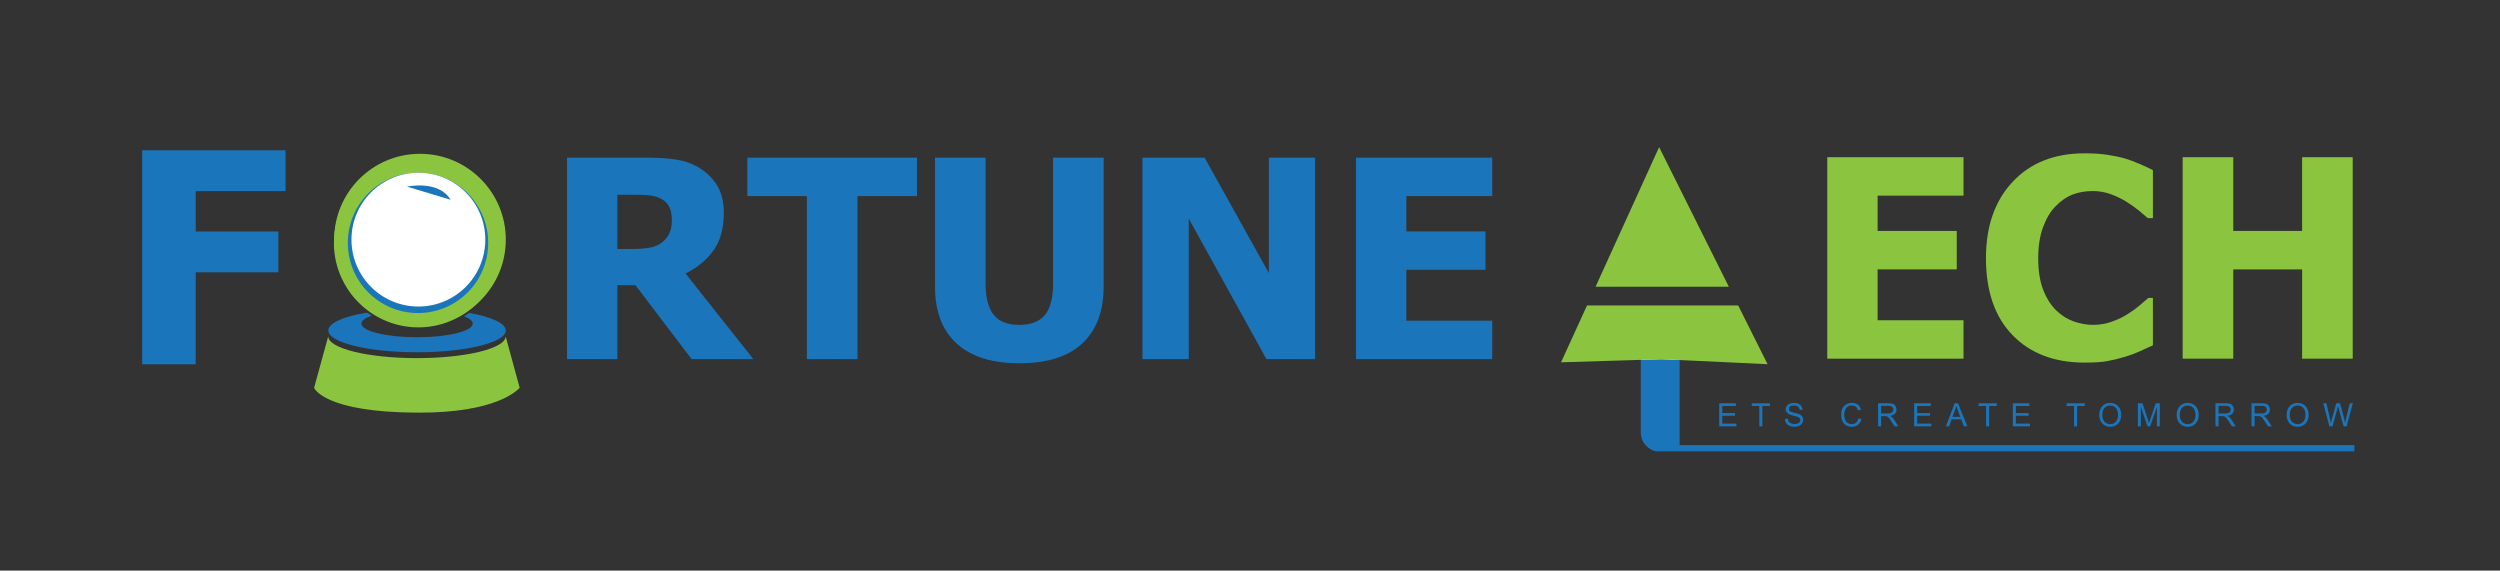 <?xml version="1.0" encoding="utf-8"?>
<!-- Generator: Adobe Illustrator 24.2.1, SVG Export Plug-In . SVG Version: 6.00 Build 0)  -->
<svg version="1.1" id="Layer_1" xmlns="http://www.w3.org/2000/svg" xmlns:xlink="http://www.w3.org/1999/xlink" x="0px" y="0px"
	 viewBox="0 0 1260.98 287.8" style="enable-background:new 0 0 1260.98 287.8;" xml:space="preserve">
<rect x="0" y="0" width="1260.98" height="287.8" fill="#333333" stroke="none"/>
<style type="text/css">
	.st0{fill:#1B75BB;}
	.st1{fill:#8BC53F;}
	.st2{fill:#FFFFFF;}
</style>
<g>
	<path class="st0" d="M144.02,96.39H98.71v20.37h41.69v20.59H98.71v46.4H71.73V75.8h72.29V96.39z"/>
</g>
<g>
	<path class="st0" d="M379.96,181.12h-31.12l-28.32-37.26h-9.14v37.26h-25.38V79.52h40.87c5.64,0,10.55,0.35,14.74,1.06
		c4.19,0.71,8.05,2.17,11.6,4.4c3.64,2.32,6.53,5.27,8.67,8.84c2.14,3.57,3.21,8.11,3.21,13.61c0,7.78-1.75,14.09-5.25,18.94
		c-3.5,4.85-8.19,8.7-14.06,11.57L379.96,181.12z M338.88,110.63c0-2.55-0.49-4.74-1.47-6.58c-0.98-1.84-2.6-3.26-4.88-4.26
		c-1.59-0.68-3.37-1.11-5.32-1.3c-1.96-0.18-4.39-0.27-7.3-0.27h-8.53v27.36h7.3c3.55,0,6.56-0.22,9.04-0.65
		c2.48-0.43,4.58-1.35,6.31-2.76c1.64-1.27,2.85-2.8,3.65-4.57C338.48,115.82,338.88,113.5,338.88,110.63z"/>
	<path class="st0" d="M406.98,181.12V98.9h-30.02V79.52h85.57V98.9H432.5v82.23H406.98z"/>
	<path class="st0" d="M514.11,183.24c-13.65,0-24.15-3.3-31.49-9.89c-7.35-6.6-11.02-16.24-11.02-28.93V79.52h25.52v63.39
		c0,7.05,1.33,12.31,3.99,15.76c2.66,3.46,6.99,5.19,13,5.19c5.87,0,10.18-1.66,12.93-4.98c2.75-3.32,4.13-8.64,4.13-15.97V79.52
		h25.52v64.83c0,12.51-3.58,22.12-10.75,28.83C538.78,179.89,528.17,183.24,514.11,183.24z"/>
	<path class="st0" d="M663.35,181.12h-24.57l-39.17-70.83v70.83h-23.34V79.52h31.32l32.41,58.21V79.52h23.34V181.12z"/>
	<path class="st0" d="M683.96,181.12V79.52h68.72V98.9h-43.33v17.81h39.92v19.38h-39.92v25.66h43.33v19.38H683.96z"/>
</g>
<g id="XMLID_9_">
	<g id="XMLID_11_">
		<g id="XMLID_22_">
			<g id="XMLID_23_">
				<path id="XMLID_24_" class="st1" d="M262.12,195.6l-7.07-25.94c0,6.06-20.04,10.98-44.75,10.98c-24.72,0-44.75-4.92-44.75-10.98
					l-7.12,25.94c0,0,4.66,12.48,52.83,12.54C249.89,208.2,260.65,197.17,262.12,195.6z"/>
			</g>
		</g>
		<g id="XMLID_20_">
			<path id="XMLID_21_" class="st0" d="M236.61,157.81c-0.6,0.44-1.21,0.87-1.84,1.28c-0.23,0.15-0.48,0.29-0.72,0.44
				c2.78,1.07,4.4,2.33,4.4,3.69c0,3.81-12.57,6.89-28.08,6.89c-15.51,0-28.08-3.08-28.08-6.89c0-1.49,1.94-2.87,5.22-3.99
				c-0.71-0.46-1.4-0.94-2.08-1.44l-1.28,0.01c-11.23,2-18.54,5.24-18.54,8.9c0,6.06,20.04,10.98,44.75,10.98
				c24.72,0,44.75-4.92,44.75-10.98C255.12,163.05,247.82,159.81,236.61,157.81z"/>
		</g>
		<g id="XMLID_16_">
			<path id="XMLID_17_" class="st1" d="M187.62,86.89c9.12-6.1,20.68-8.37,31.49-6.24c5.4,1.05,10.63,3.12,15.26,6.16
				c4.64,3.03,8.67,7,11.83,11.63c6.33,9.18,8.84,21.03,6.66,32.14c-1.09,5.54-3.26,10.89-6.42,15.61
				c-3.17,4.72-7.26,8.77-12.02,11.92c-4.71,3.09-10.1,5.27-15.66,6.31c-5.58,1.05-11.35,0.91-16.86-0.28
				c-11.07-2.39-20.93-9.38-26.87-18.86c-2.98-4.69-5.04-9.99-5.98-15.45c-0.96-5.46-0.79-11.09,0.39-16.47
				C171.75,102.58,178.41,92.86,187.62,86.89z M187.62,86.89c-4.57,3.03-8.53,6.95-11.58,11.49c-3.05,4.55-5.14,9.71-6.19,15.06
				c-2.1,10.73,0.33,22.13,6.46,31.02c3.02,4.43,6.93,8.27,11.4,11.19c4.47,2.93,9.51,4.92,14.72,5.94
				c10.43,2.05,21.54-0.12,30.37-6.02c8.85-5.74,15.29-15.11,17.52-25.51c1.14-5.19,1.3-10.61,0.38-15.88
				c-0.91-5.27-2.88-10.36-5.77-14.92c-5.71-9.12-15.23-15.88-25.91-18.19c-5.32-1.15-10.89-1.28-16.27-0.27
				C197.37,81.8,192.2,83.89,187.62,86.89z"/>
		</g>
		<circle id="XMLID_15_" class="st1" cx="211.84" cy="120.86" r="43.28"/>
		<circle id="XMLID_13_" class="st0" cx="210.84" cy="122.5" r="35.4"/>
		<circle id="XMLID_12_" class="st2" cx="211.03" cy="120.86" r="33.75"/>
	</g>
	<path id="XMLID_10_" class="st0" d="M205.26,94.12c0,0,16.07-3.49,22.01,6.64L205.26,94.12z"/>
</g>
<path class="st0" d="M1187.51,224.51v3.15H835.16c-2.1-0.48-3.82-1.63-5.16-3.15c-1.53-1.72-2.39-3.92-2.39-6.31v-36.7l10.42-0.29
	l9.17,0.38v42.91H1187.51z"/>
<path class="st2" d="M847.2,175.87v5.73l-9.17-0.38l-10.42,0.29v-5.64c0-5.35,4.4-9.75,9.75-9.75
	C842.81,166.12,847.2,170.51,847.2,175.87z"/>
<g id="XMLID_5_">
	<g id="XMLID_7_">
		<polygon id="XMLID_8_" class="st1" points="872,144.61 836.85,74.21 804.8,144.61 		"/>
	</g>
	<g id="XMLID_6_">
		<polygon class="st1" points="891.55,183.7 847.2,181.6 838.03,181.22 827.61,181.51 787.38,182.75 800.47,154.08 876.73,154.08 		
			"/>
	</g>
</g>
<g>
	<path class="st1" d="M921.66,180.91V79.3h68.72v19.38h-43.33v17.81h39.92v19.38h-39.92v25.66h43.33v19.38H921.66z"/>
	<path class="st1" d="M1051.44,182.89c-15.24,0-27.34-4.61-36.3-13.82c-8.96-9.21-13.44-22.17-13.44-38.86
		c0-16.1,4.49-28.94,13.48-38.52c8.98-9.58,21.1-14.36,36.34-14.36c4.05,0,7.69,0.23,10.92,0.68c3.23,0.46,6.32,1.09,9.28,1.91
		c2.32,0.68,4.84,1.62,7.57,2.8c2.73,1.18,4.94,2.21,6.62,3.07v24.22h-2.59c-1.23-1.09-2.78-2.4-4.64-3.92
		c-1.87-1.52-3.98-3.01-6.35-4.47c-2.37-1.46-4.97-2.7-7.81-3.72c-2.84-1.02-5.81-1.54-8.9-1.54c-3.69,0-7.06,0.58-10.13,1.74
		s-5.99,3.17-8.77,6.04c-2.55,2.59-4.63,6.1-6.24,10.51c-1.62,4.41-2.42,9.62-2.42,15.63c0,6.32,0.84,11.63,2.52,15.93
		c1.68,4.3,3.89,7.77,6.62,10.41c2.64,2.55,5.58,4.39,8.84,5.53c3.25,1.14,6.49,1.71,9.72,1.71c3.37,0,6.57-0.56,9.62-1.67
		c3.05-1.11,5.62-2.35,7.71-3.72c2.27-1.41,4.28-2.84,6-4.3c1.73-1.46,3.23-2.75,4.5-3.89h2.32v23.88
		c-1.87,0.86-4.03,1.85-6.48,2.97c-2.46,1.12-4.98,2.06-7.57,2.83c-3.18,0.96-6.17,1.68-8.94,2.18
		C1060.13,182.64,1056.31,182.89,1051.44,182.89z"/>
	<path class="st1" d="M1186.69,180.91h-25.52v-45.04h-34.73v45.04h-25.52V79.3h25.52v37.19h34.73V79.3h25.52V180.91z"/>
</g>
<g>
	<g>
		<path class="st0" d="M867.17,215.05v-11.64h8.39v1.37h-6.85v3.56h6.42v1.37h-6.42v3.96h7.12v1.37H867.17z"/>
		<path class="st0" d="M887.38,215.05v-10.27h-3.82v-1.37h9.19v1.37h-3.84v10.27H887.38z"/>
		<path class="st0" d="M900.29,211.31l1.45-0.13c0.07,0.58,0.23,1.06,0.48,1.43c0.25,0.37,0.64,0.67,1.17,0.91
			c0.53,0.23,1.12,0.35,1.78,0.35c0.58,0,1.1-0.09,1.55-0.26s0.78-0.41,1-0.72c0.22-0.3,0.33-0.64,0.33-1
			c0-0.37-0.11-0.68-0.32-0.96s-0.56-0.5-1.04-0.69c-0.31-0.12-1-0.31-2.07-0.57c-1.07-0.26-1.81-0.5-2.24-0.73
			c-0.55-0.29-0.97-0.65-1.24-1.08c-0.27-0.43-0.41-0.92-0.41-1.45c0-0.59,0.17-1.14,0.5-1.65c0.33-0.51,0.82-0.9,1.46-1.16
			c0.64-0.26,1.35-0.4,2.13-0.4c0.86,0,1.62,0.14,2.28,0.42c0.66,0.28,1.16,0.69,1.52,1.23c0.35,0.54,0.54,1.15,0.57,1.83
			l-1.47,0.11c-0.08-0.74-0.35-1.29-0.8-1.67c-0.46-0.38-1.13-0.56-2.02-0.56c-0.93,0-1.61,0.17-2.03,0.51
			c-0.42,0.34-0.64,0.75-0.64,1.24c0,0.42,0.15,0.76,0.45,1.03c0.3,0.27,1.07,0.55,2.31,0.83c1.25,0.28,2.1,0.53,2.57,0.74
			c0.67,0.31,1.17,0.71,1.5,1.19c0.32,0.48,0.48,1.03,0.48,1.66c0,0.62-0.18,1.2-0.53,1.75c-0.35,0.55-0.86,0.97-1.52,1.28
			s-1.41,0.46-2.24,0.46c-1.05,0-1.93-0.15-2.64-0.46c-0.71-0.31-1.27-0.77-1.67-1.39C900.52,212.79,900.31,212.09,900.29,211.31z"
			/>
		<path class="st0" d="M937.37,210.97l1.54,0.39c-0.32,1.27-0.9,2.23-1.74,2.89s-1.86,1-3.07,1c-1.25,0-2.27-0.26-3.05-0.77
			s-1.38-1.25-1.79-2.22c-0.41-0.97-0.61-2.01-0.61-3.12c0-1.21,0.23-2.27,0.69-3.17c0.46-0.9,1.12-1.59,1.97-2.06
			s1.79-0.7,2.81-0.7c1.16,0,2.14,0.3,2.93,0.89c0.79,0.59,1.34,1.43,1.65,2.5l-1.51,0.36c-0.27-0.85-0.66-1.46-1.17-1.85
			s-1.16-0.58-1.93-0.58c-0.89,0-1.64,0.21-2.24,0.64s-1.02,1-1.26,1.73c-0.24,0.72-0.36,1.47-0.36,2.24c0,0.99,0.14,1.85,0.43,2.59
			c0.29,0.74,0.73,1.29,1.34,1.66s1.26,0.55,1.97,0.55c0.86,0,1.59-0.25,2.18-0.75C936.75,212.69,937.15,211.95,937.37,210.97z"/>
		<path class="st0" d="M947.3,215.05v-11.64h5.14c1.03,0,1.82,0.1,2.36,0.31s0.97,0.58,1.29,1.11c0.32,0.53,0.48,1.11,0.48,1.75
			c0,0.83-0.27,1.52-0.8,2.09c-0.53,0.57-1.36,0.93-2.47,1.08c0.41,0.2,0.71,0.39,0.93,0.58c0.45,0.41,0.87,0.93,1.27,1.55
			l2.02,3.17h-1.93l-1.54-2.42c-0.45-0.7-0.82-1.23-1.11-1.6c-0.29-0.37-0.55-0.63-0.78-0.78s-0.46-0.25-0.7-0.31
			c-0.17-0.04-0.46-0.06-0.85-0.06h-1.78v5.17H947.3z M948.83,208.55h3.3c0.7,0,1.25-0.07,1.65-0.22s0.7-0.38,0.9-0.7
			c0.21-0.32,0.31-0.67,0.31-1.04c0-0.55-0.2-1-0.6-1.36s-1.03-0.53-1.89-0.53h-3.67V208.55z"/>
		<path class="st0" d="M965.49,215.05v-11.64h8.39v1.37h-6.85v3.56h6.42v1.37h-6.42v3.96h7.12v1.37H965.49z"/>
		<path class="st0" d="M981.48,215.05l4.46-11.64h1.65l4.75,11.64h-1.75l-1.35-3.53h-4.85l-1.27,3.53H981.48z M984.82,210.27h3.93
			l-1.21-3.22c-0.37-0.98-0.64-1.78-0.82-2.41c-0.15,0.75-0.36,1.49-0.63,2.22L984.82,210.27z"/>
		<path class="st0" d="M1001.79,215.05v-10.27h-3.82v-1.37h9.19v1.37h-3.84v10.27H1001.79z"/>
		<path class="st0" d="M1015.25,215.05v-11.64h8.39v1.37h-6.85v3.56h6.42v1.37h-6.42v3.96h7.12v1.37H1015.25z"/>
		<path class="st0" d="M1046.16,215.05v-10.27h-3.82v-1.37h9.19v1.37h-3.84v10.27H1046.16z"/>
		<path class="st0" d="M1058.83,209.39c0-1.93,0.52-3.45,1.55-4.54c1.03-1.09,2.37-1.64,4-1.64c1.07,0,2.04,0.26,2.9,0.77
			c0.86,0.51,1.52,1.23,1.97,2.15c0.45,0.92,0.68,1.96,0.68,3.12c0,1.18-0.24,2.24-0.71,3.17s-1.15,1.64-2.02,2.12
			c-0.87,0.48-1.81,0.72-2.82,0.72c-1.09,0-2.07-0.26-2.93-0.79c-0.86-0.53-1.51-1.25-1.95-2.17
			C1059.05,211.38,1058.83,210.41,1058.83,209.39z M1060.41,209.41c0,1.4,0.38,2.51,1.13,3.32c0.75,0.81,1.7,1.21,2.83,1.21
			c1.16,0,2.11-0.41,2.85-1.22c0.75-0.82,1.12-1.97,1.12-3.47c0-0.95-0.16-1.77-0.48-2.48c-0.32-0.71-0.79-1.25-1.4-1.64
			c-0.61-0.39-1.3-0.58-2.07-0.58c-1.09,0-2.02,0.38-2.8,1.12S1060.41,207.66,1060.41,209.41z"/>
		<path class="st0" d="M1078.33,215.05v-11.64h2.31l2.75,8.24c0.25,0.77,0.44,1.34,0.55,1.72c0.13-0.42,0.34-1.05,0.62-1.87
			l2.78-8.1h2.06v11.64h-1.48v-9.74l-3.37,9.74h-1.38l-3.35-9.91v9.91H1078.33z"/>
		<path class="st0" d="M1097.9,209.39c0-1.93,0.52-3.45,1.55-4.54c1.03-1.09,2.37-1.64,4-1.64c1.07,0,2.04,0.26,2.9,0.77
			c0.86,0.51,1.52,1.23,1.97,2.15c0.45,0.92,0.68,1.96,0.68,3.12c0,1.18-0.24,2.24-0.71,3.17s-1.15,1.64-2.02,2.12
			c-0.87,0.48-1.81,0.72-2.82,0.72c-1.09,0-2.07-0.26-2.93-0.79c-0.86-0.53-1.51-1.25-1.95-2.17
			C1098.12,211.38,1097.9,210.41,1097.9,209.39z M1099.48,209.41c0,1.4,0.38,2.51,1.13,3.32c0.75,0.81,1.7,1.21,2.83,1.21
			c1.16,0,2.11-0.41,2.85-1.22c0.75-0.82,1.12-1.97,1.12-3.47c0-0.95-0.16-1.77-0.48-2.48c-0.32-0.71-0.79-1.25-1.4-1.64
			c-0.61-0.39-1.3-0.58-2.07-0.58c-1.09,0-2.02,0.38-2.8,1.12S1099.48,207.66,1099.48,209.41z"/>
		<path class="st0" d="M1117.47,215.05v-11.64h5.14c1.03,0,1.82,0.1,2.36,0.31s0.97,0.58,1.29,1.11c0.32,0.53,0.48,1.11,0.48,1.75
			c0,0.83-0.27,1.52-0.8,2.09c-0.53,0.57-1.36,0.93-2.47,1.08c0.41,0.2,0.71,0.39,0.93,0.58c0.45,0.41,0.87,0.93,1.27,1.55
			l2.02,3.17h-1.93l-1.54-2.42c-0.45-0.7-0.82-1.23-1.11-1.6c-0.29-0.37-0.55-0.63-0.78-0.78s-0.46-0.25-0.7-0.31
			c-0.17-0.04-0.46-0.06-0.85-0.06h-1.78v5.17H1117.47z M1119.01,208.55h3.3c0.7,0,1.25-0.07,1.65-0.22s0.7-0.38,0.9-0.7
			c0.21-0.32,0.31-0.67,0.31-1.04c0-0.55-0.2-1-0.6-1.36s-1.03-0.53-1.89-0.53h-3.67V208.55z"/>
		<path class="st0" d="M1135.66,215.05v-11.64h5.14c1.03,0,1.82,0.1,2.36,0.31s0.97,0.58,1.29,1.11c0.32,0.53,0.48,1.11,0.48,1.75
			c0,0.83-0.27,1.52-0.8,2.09c-0.53,0.57-1.36,0.93-2.47,1.08c0.41,0.2,0.71,0.39,0.93,0.58c0.45,0.41,0.87,0.93,1.27,1.55
			l2.02,3.17h-1.93l-1.54-2.42c-0.45-0.7-0.82-1.23-1.11-1.6c-0.29-0.37-0.55-0.63-0.78-0.78s-0.46-0.25-0.7-0.31
			c-0.17-0.04-0.46-0.06-0.85-0.06h-1.78v5.17H1135.66z M1137.19,208.55h3.3c0.7,0,1.25-0.07,1.65-0.22s0.7-0.38,0.9-0.7
			c0.21-0.32,0.31-0.67,0.31-1.04c0-0.55-0.2-1-0.6-1.36s-1.03-0.53-1.89-0.53h-3.67V208.55z"/>
		<path class="st0" d="M1153.35,209.39c0-1.93,0.52-3.45,1.55-4.54c1.03-1.09,2.37-1.64,4-1.64c1.07,0,2.04,0.26,2.9,0.77
			c0.86,0.51,1.52,1.23,1.97,2.15c0.45,0.92,0.68,1.96,0.68,3.12c0,1.18-0.24,2.24-0.71,3.17s-1.15,1.64-2.02,2.12
			c-0.87,0.48-1.81,0.72-2.82,0.72c-1.09,0-2.07-0.26-2.93-0.79c-0.86-0.53-1.51-1.25-1.95-2.17
			C1153.57,211.38,1153.35,210.41,1153.35,209.39z M1154.94,209.41c0,1.4,0.38,2.51,1.13,3.32c0.75,0.81,1.7,1.21,2.83,1.21
			c1.16,0,2.11-0.41,2.85-1.22c0.75-0.82,1.12-1.97,1.12-3.47c0-0.95-0.16-1.77-0.48-2.48c-0.32-0.71-0.79-1.25-1.4-1.64
			c-0.61-0.39-1.3-0.58-2.07-0.58c-1.09,0-2.02,0.38-2.8,1.12S1154.94,207.66,1154.94,209.41z"/>
		<path class="st0" d="M1174.93,215.05l-3.08-11.64h1.57l1.76,7.63c0.19,0.8,0.35,1.59,0.49,2.38c0.3-1.24,0.47-1.96,0.52-2.15
			l2.21-7.86h1.85l1.66,5.89c0.42,1.46,0.72,2.83,0.9,4.12c0.15-0.74,0.34-1.58,0.58-2.53l1.82-7.48h1.54l-3.18,11.64h-1.48
			l-2.45-8.87c-0.21-0.74-0.33-1.2-0.36-1.37c-0.12,0.54-0.23,0.99-0.34,1.37l-2.46,8.87H1174.93z"/>
	</g>
</g>
</svg>
